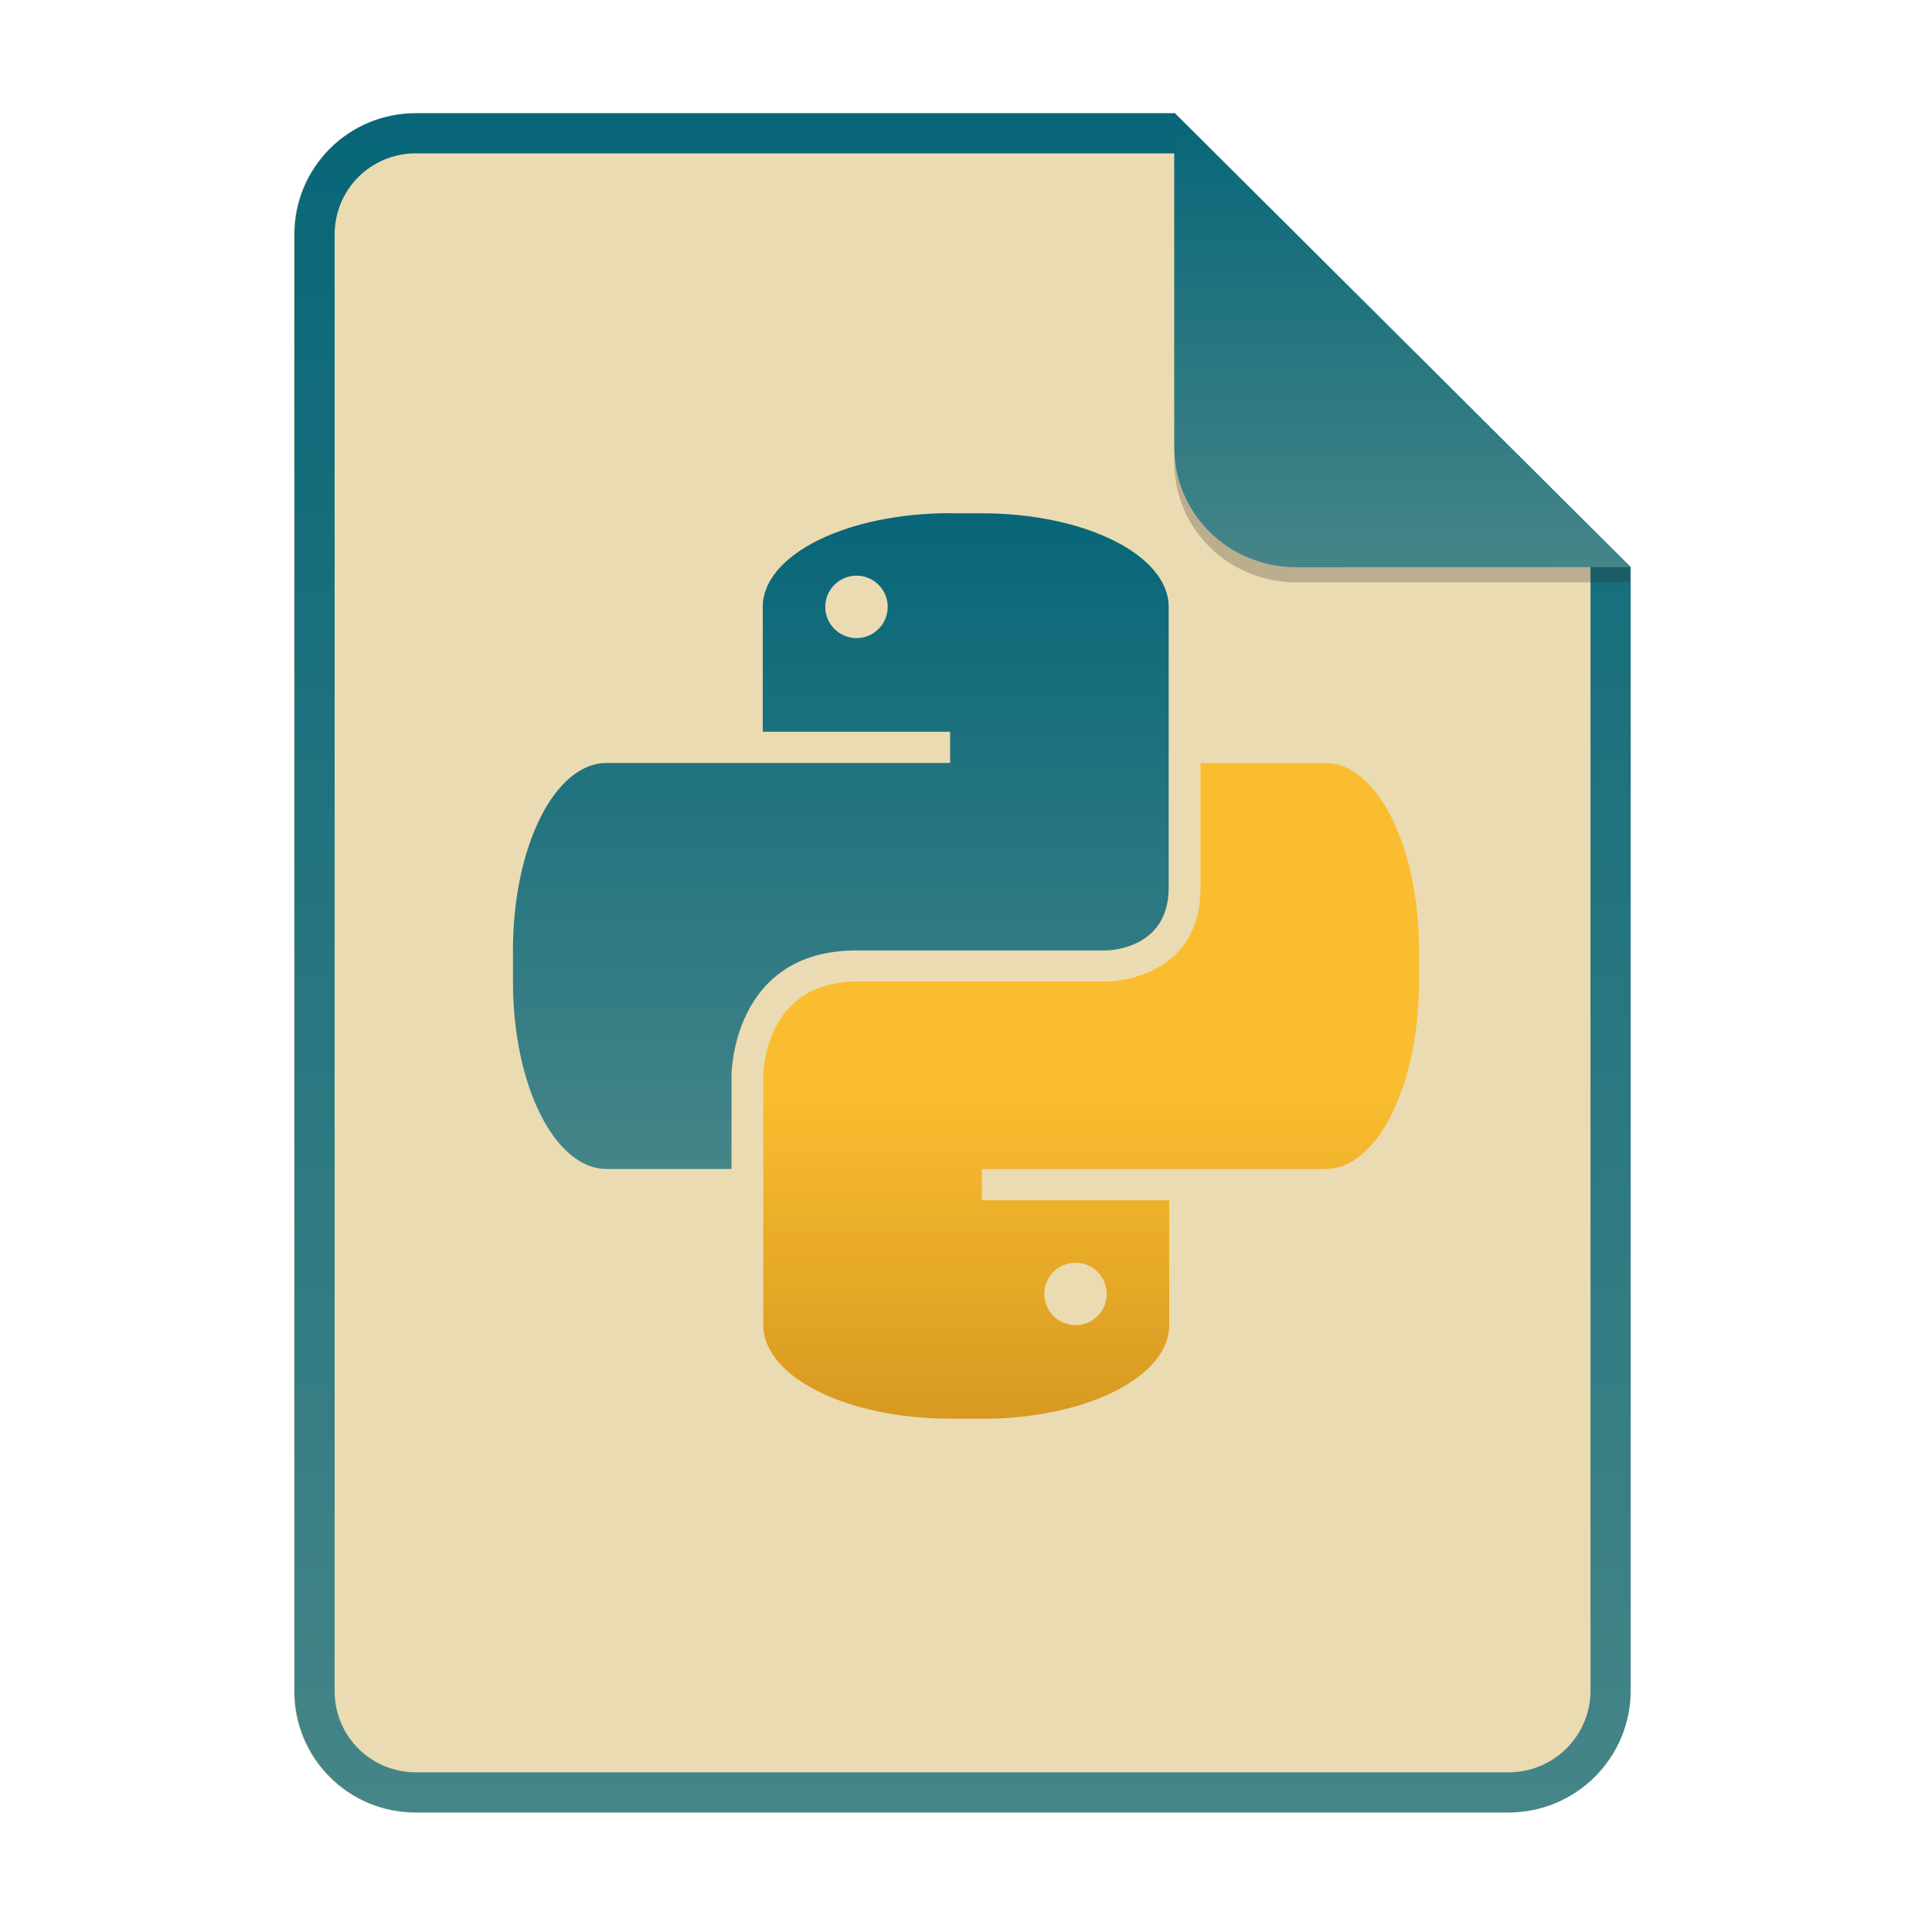 <svg width="256" height="256" fill="none" version="1.1" viewBox="0 0 256 256" xmlns="http://www.w3.org/2000/svg">
  <path d="m55.08 15h100.5l60.4 60.15 2e-3 148.9c0 8.911-7.262 16.13-16.17 16.13h-144.8c-8.91 0-16.08-7.174-16.08-16.08v-193c0-8.91 7.173-16.08 16.08-16.08h1e-4z" fill="#ebdbb2"/>
  <path d="m155.6 20.32h-100.5c-5.973 0-10.76 4.792-10.76 10.76v193c0 5.973 4.792 10.76 10.76 10.76h144.8c5.992 0 10.85-4.856 10.85-10.81v-148.9l-55.08-54.83zm0-5.319h-100.5c-8.91 0-16.08 7.173-16.08 16.08v193c0 8.91 7.173 16.08 16.08 16.08h144.8c8.911 0 16.17-7.218 16.17-16.13l-2e-3 -148.9-60.4-60.15z" clip-rule="evenodd" fill="url(#paint0_linear)" fill-rule="evenodd"/>
  <path d="m125.9 68c-13.76 0-24.83 5.536-24.83 12.41v16.55h24.83v4.139h-45.52c-6.878 0-12.41 11.07-12.41 24.83v4.138c0 13.76 5.536 24.83 12.41 24.83h16.55v-12.41s0-16.55 16.55-16.55h33.1s8.276 0 8.276-8.276v-37.24c0-6.878-11.07-12.41-24.83-12.41h-4.138zm-12.41 8.276c1.097 0 2.149 0.436 2.925 1.212s1.212 1.828 1.212 2.926c0 1.097-0.436 2.15-1.212 2.926s-1.828 1.212-2.925 1.212c-1.098 0-2.15-0.436-2.926-1.212s-1.212-1.828-1.212-2.926c0-1.098 0.436-2.15 1.212-2.926s1.828-1.212 2.926-1.212z" fill="url(#paint1_linear)"/>
  <path d="m130.1 188c13.76 0 24.83-5.536 24.83-12.41v-16.55h-24.83v-4.139h45.52c6.878 0 12.41-11.07 12.41-24.83v-4.138c0-13.76-5.536-24.83-12.41-24.83h-16.55v16.55c0 12.41-12.42 12.41-12.42 12.41h-33.1c-12.41 0-12.41 12.41-12.41 12.41v33.1c0 6.878 11.07 12.41 24.83 12.41h4.138zm12.41-12.41c-1.097 0-2.149-0.436-2.925-1.212s-1.212-1.828-1.212-2.925c0-1.098 0.436-2.15 1.212-2.926s1.828-1.212 2.925-1.212c1.098 0 2.15 0.436 2.926 1.212s1.212 1.828 1.212 2.926c0 1.097-0.436 2.149-1.212 2.925s-1.828 1.212-2.926 1.212z" fill="url(#paint2_linear)"/>
  <path d="m155.6 17v44.23c0 8.91 7.259 15.93 16.17 15.93l44.23-0.011v-2l-60.4-58.15z" fill="#282828" opacity=".25"/>
  <path d="m155.6 15v44.23c0 8.91 7.259 15.93 16.17 15.93l44.23-0.011-60.4-60.15z" fill="url(#paint3_linear)"/>
  <defs>
    <linearGradient id="paint0_linear" x1="39" x2="39" y1="15" y2="240.2" gradientUnits="userSpaceOnUse">
      <stop stop-color="#076678" offset="1e-7"/>
      <stop stop-color="#458588" offset="1"/>
    </linearGradient>
    <linearGradient id="paint1_linear" x1="68" x2="68" y1="68" y2="154.9" gradientUnits="userSpaceOnUse">
      <stop stop-color="#076678" offset="1e-7"/>
      <stop stop-color="#458588" offset="1"/>
    </linearGradient>
    <linearGradient id="paint2_linear" x1="101.1" x2="101.1" y1="101.1" y2="188" gradientUnits="userSpaceOnUse">
      <stop stop-color="#fabd2f" offset="1e-7"/>
      <stop stop-color="#fabd2f" offset=".5"/>
      <stop stop-color="#d79921" offset="1"/>
    </linearGradient>
    <linearGradient id="paint3_linear" x1="155.6" x2="155.6" y1="15" y2="75.16" gradientUnits="userSpaceOnUse">
      <stop stop-color="#076678" offset="1e-7"/>
      <stop stop-color="#458588" offset="1"/>
    </linearGradient>
  </defs>
</svg>
